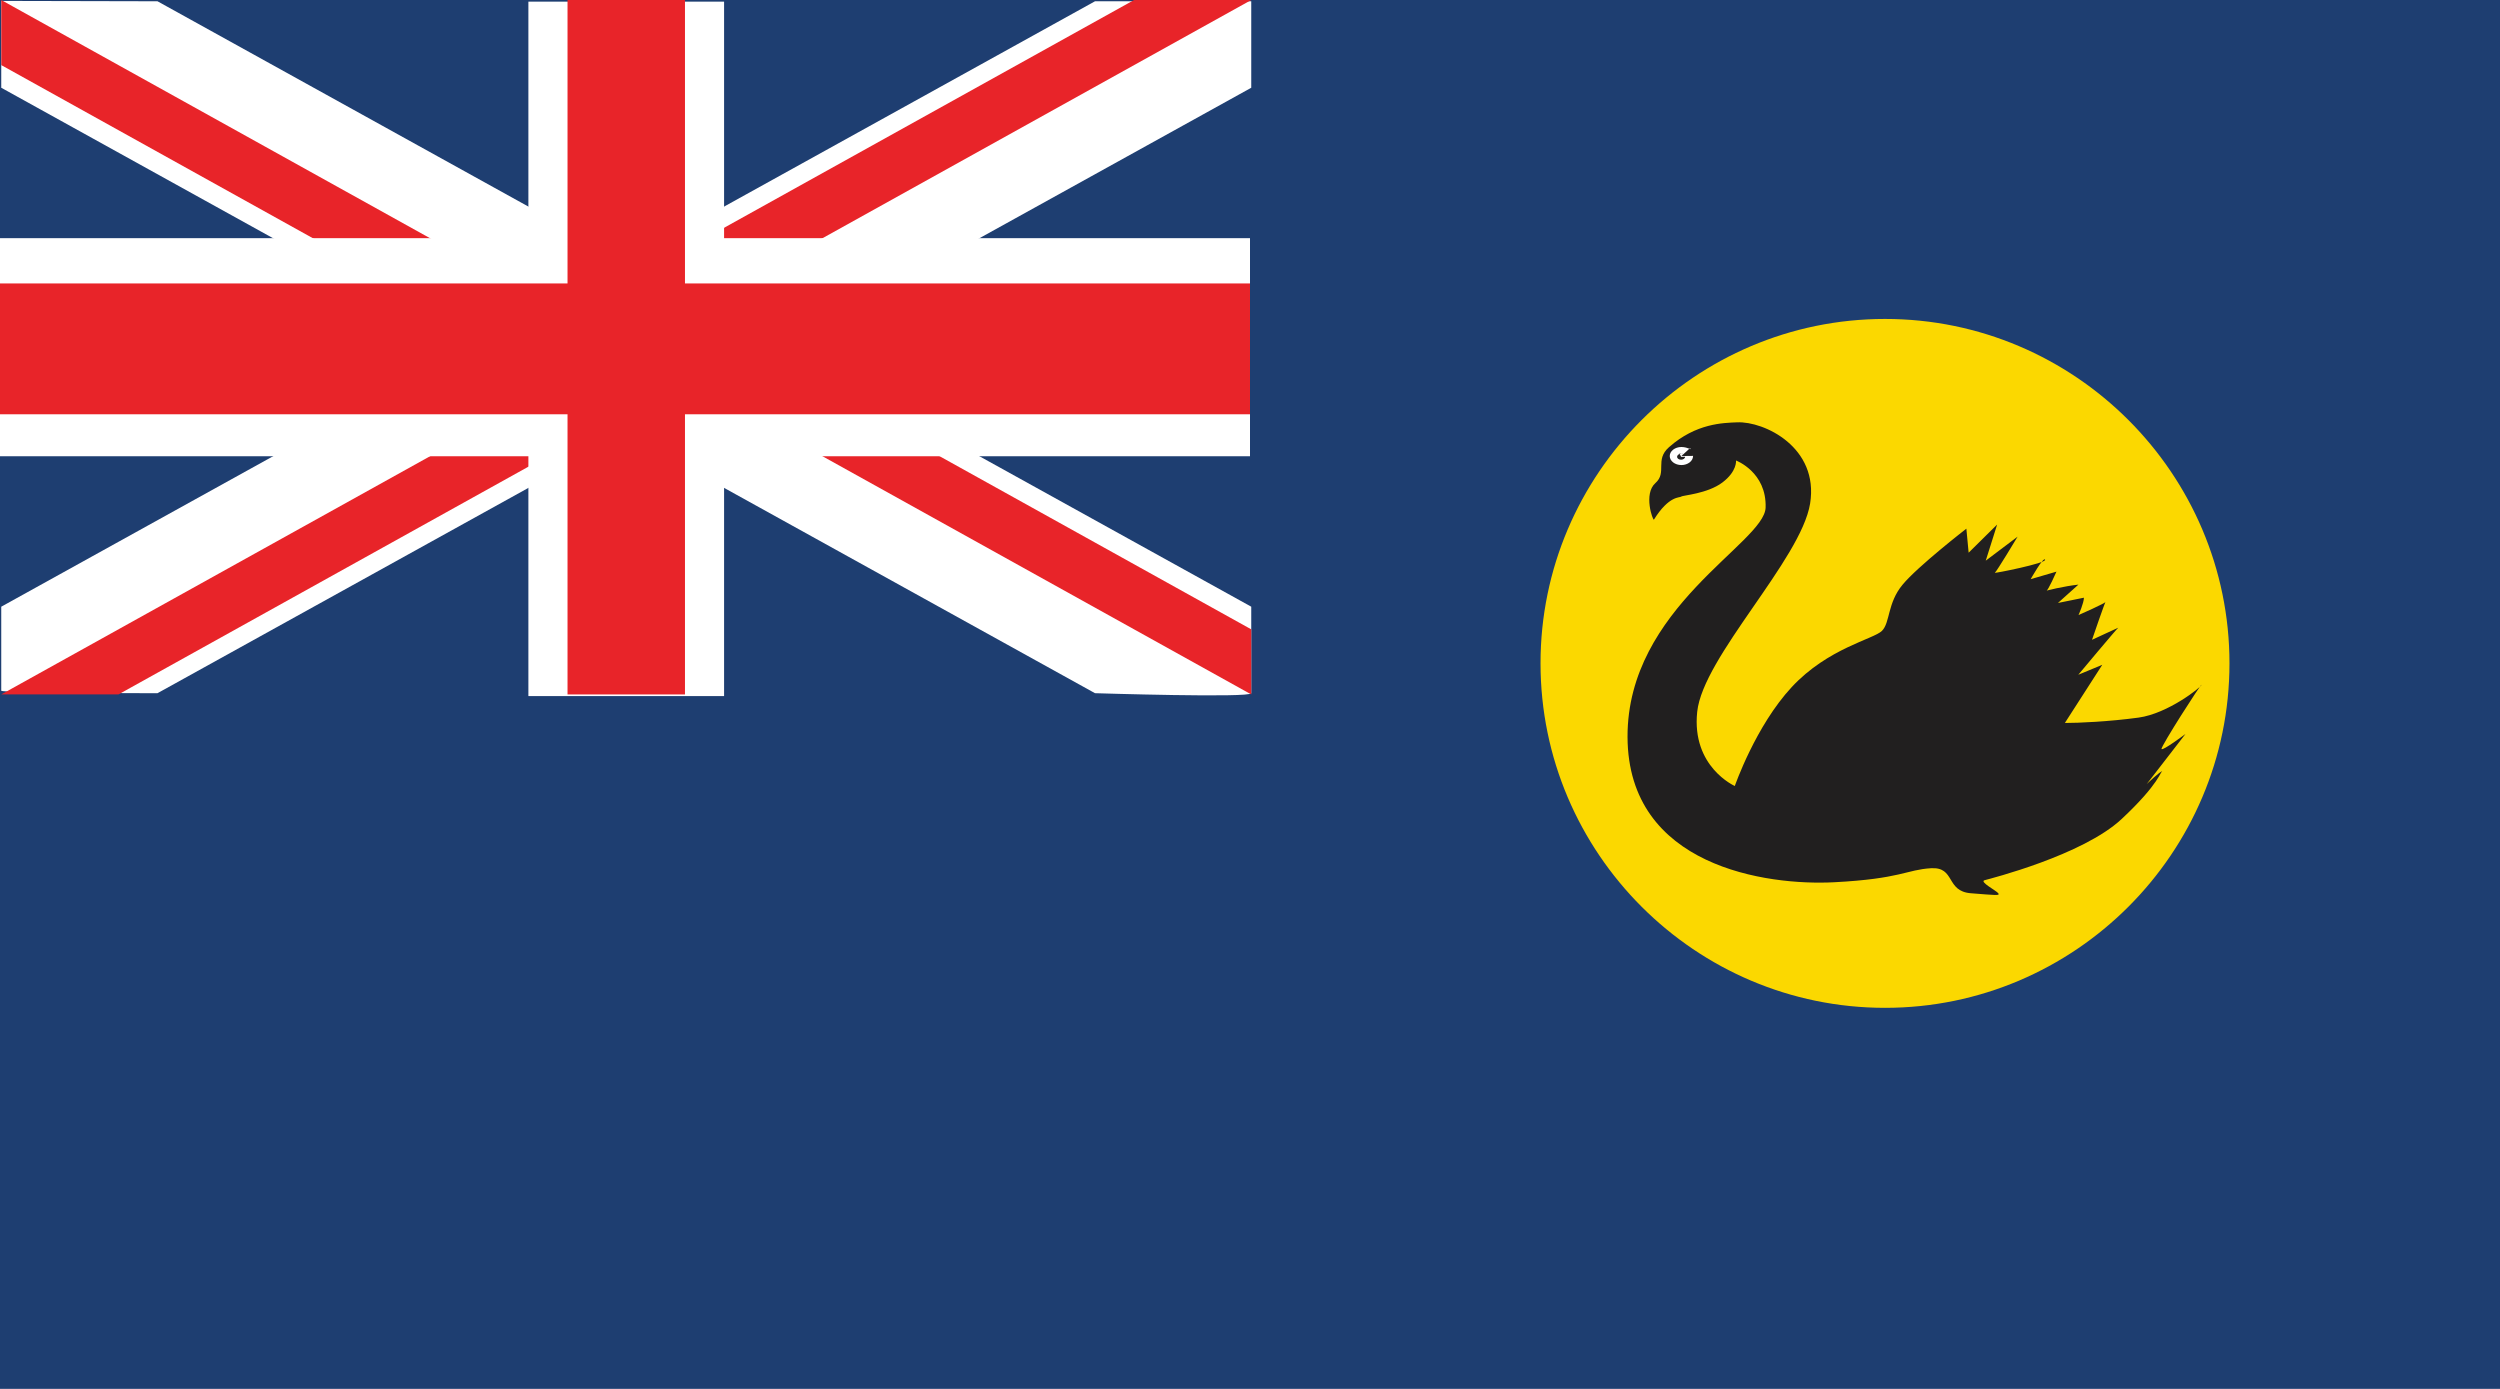 <?xml version="1.0" encoding="utf-8"?>
<!-- Generator: Adobe Illustrator 16.0.0, SVG Export Plug-In . SVG Version: 6.00 Build 0)  -->
<svg version="1.2" baseProfile="tiny" id="West_Australia"
	 xmlns="http://www.w3.org/2000/svg" xmlns:xlink="http://www.w3.org/1999/xlink" x="0px" y="0px" width="90px" height="50px"
	 viewBox="5 0 90 50" xml:space="preserve">
<g id="au-wa">
	<polygon fill="#1E3E71" points="95,50 95,0 5,0 5,50 	"/>
	<polygon fill="#1E3E71" points="5.046,24.999 50.044,24.999 50.044,0.001 5.046,0.001 	"/>
	<path fill="#FFFFFF" d="M5.045,21.841L44.42,0.046h5.625v3.113L10.67,24.955c0,0-5.625,0-5.625-0.09
		C5.045,24.688,5.045,21.841,5.045,21.841L5.045,21.841z"/>
	<path fill="#FFFFFF" d="M50.045,21.841L10.67,0.046L5.045,0.033v3.126L44.42,24.955c0,0,5.625,0.177,5.625,0
		C50.045,24.777,50.045,21.841,50.045,21.841L50.045,21.841z"/>
	<polygon fill="#E82429" points="5.046,24.999 9.265,24.999 31.763,12.5 27.545,12.5 	"/>
	<polygon fill="#E82429" points="27.545,12.5 50.044,0.001 45.825,0.001 23.327,12.5 	"/>
	<polygon fill="#E82429" points="5.046,2.344 5.046,0.001 27.545,12.5 23.327,12.5 	"/>
	<polygon fill="#E82429" points="31.763,12.5 50.044,22.656 50.044,24.999 27.545,12.5 	"/>
	<polygon fill="#FFFFFF" points="5,8.574 5,16.425 50,16.425 50,8.574 	"/>
	<polygon fill="#FFFFFF" points="24.022,25.059 31.067,25.059 31.067,0.059 24.022,0.059 	"/>
	<polygon fill="#E82429" points="5,10.204 5,14.914 50,14.914 50,10.204 	"/>
	<polygon fill="#E82429" points="25.431,25 29.659,25 29.659,0 25.431,0 	"/>
	<path fill="#FBD800" d="M72.861,11.482L72.861,11.482c6.83,0,12.4,5.568,12.4,12.398l0,0c0,6.831-5.57,12.402-12.4,12.402l0,0
		c-6.83,0-12.402-5.572-12.402-12.402l0,0C60.458,17.055,66.031,11.482,72.861,11.482L72.861,11.482z"/>
	<path fill="#211F1F" d="M64.541,18.707c0.545-0.877,0.934-0.782,0.984-0.83c0.052-0.048,0.938-0.1,1.479-0.506
		c0.538-0.405,0.493-0.793,0.493-0.793s1.106,0.414,1.065,1.695c-0.039,1.281-4.983,3.586-4.971,8.259
		c0.018,4.674,5.023,5.354,7.436,5.229c2.41-0.125,2.604-0.452,3.488-0.505c0.887-0.052,0.521,0.829,1.438,0.901
		c0.922,0.073,1.051,0.092,0.985,0c-0.063-0.091-0.696-0.416-0.492-0.47c0.205-0.056,3.529-0.896,4.929-2.199
		c1.396-1.305,1.396-1.735,1.479-1.73c-0.082-0.005-0.574,0.471-0.574,0.471l1.396-1.805c0,0-0.82,0.615-0.861,0.541
		c-0.041-0.072,1.44-2.384,1.438-2.309c-0.004,0.076-1.203,1.033-2.267,1.178c-1.062,0.145-2.159,0.193-2.651,0.193l1.347-2.094
		l-0.863,0.358c0,0,1.394-1.67,1.438-1.692c0.045-0.024-0.944,0.434-0.944,0.434s0.485-1.419,0.491-1.37
		c0.007,0.049-0.977,0.479-0.977,0.479s0.194-0.435,0.194-0.625l-0.935,0.19l0.737-0.661c-0.491,0.053-1.215,0.221-1.159,0.229
		c0.056,0.013,0.369-0.696,0.369-0.696l-0.929,0.271c0,0,0.465-0.826,0.519-0.701c0.056,0.125-1.864,0.507-1.808,0.47
		c0.06-0.035,0.819-1.3,0.819-1.3l-1.147,0.865l0.41-1.301l-1.026,1.014l-0.082-0.865c0,0-1.754,1.357-2.299,2.02
		c-0.548,0.662-0.442,1.362-0.74,1.659c-0.297,0.298-1.938,0.617-3.246,2.022c-1.306,1.406-2.051,3.563-2.051,3.563
		s-1.562-0.687-1.354-2.669c0.205-1.98,3.739-5.479,4.065-7.501c0.323-2.022-1.651-2.965-2.629-2.922
		c-0.488,0.021-1.474,0.028-2.453,0.896c-0.521,0.459-0.054,0.907-0.49,1.293C64.158,17.782,64.5,18.742,64.541,18.707
		L64.541,18.707z"/>
	<path fill="#FFFFFF" d="M65.838,16.133c0.112,0.105-0.074-0.041-0.306-0.041s-0.421,0.146-0.421,0.325s0.188,0.325,0.421,0.325
		c0.229,0,0.418-0.146,0.418-0.325c0-0.001,0-0.004,0-0.005l-0.418,0.005L65.838,16.133L65.838,16.133z"/>
	<path fill="#211F1F" d="M65.458,16.318c0.205,0.062,0.142,0.016,0.062,0.016c-0.078,0-0.144,0.05-0.144,0.111
		c0,0.061,0.063,0.105,0.144,0.105c0.076,0,0.144-0.05,0.144-0.105c0-0.002,0-0.002,0-0.002l-0.144,0.002L65.458,16.318
		L65.458,16.318z"/>
</g>
</svg>

